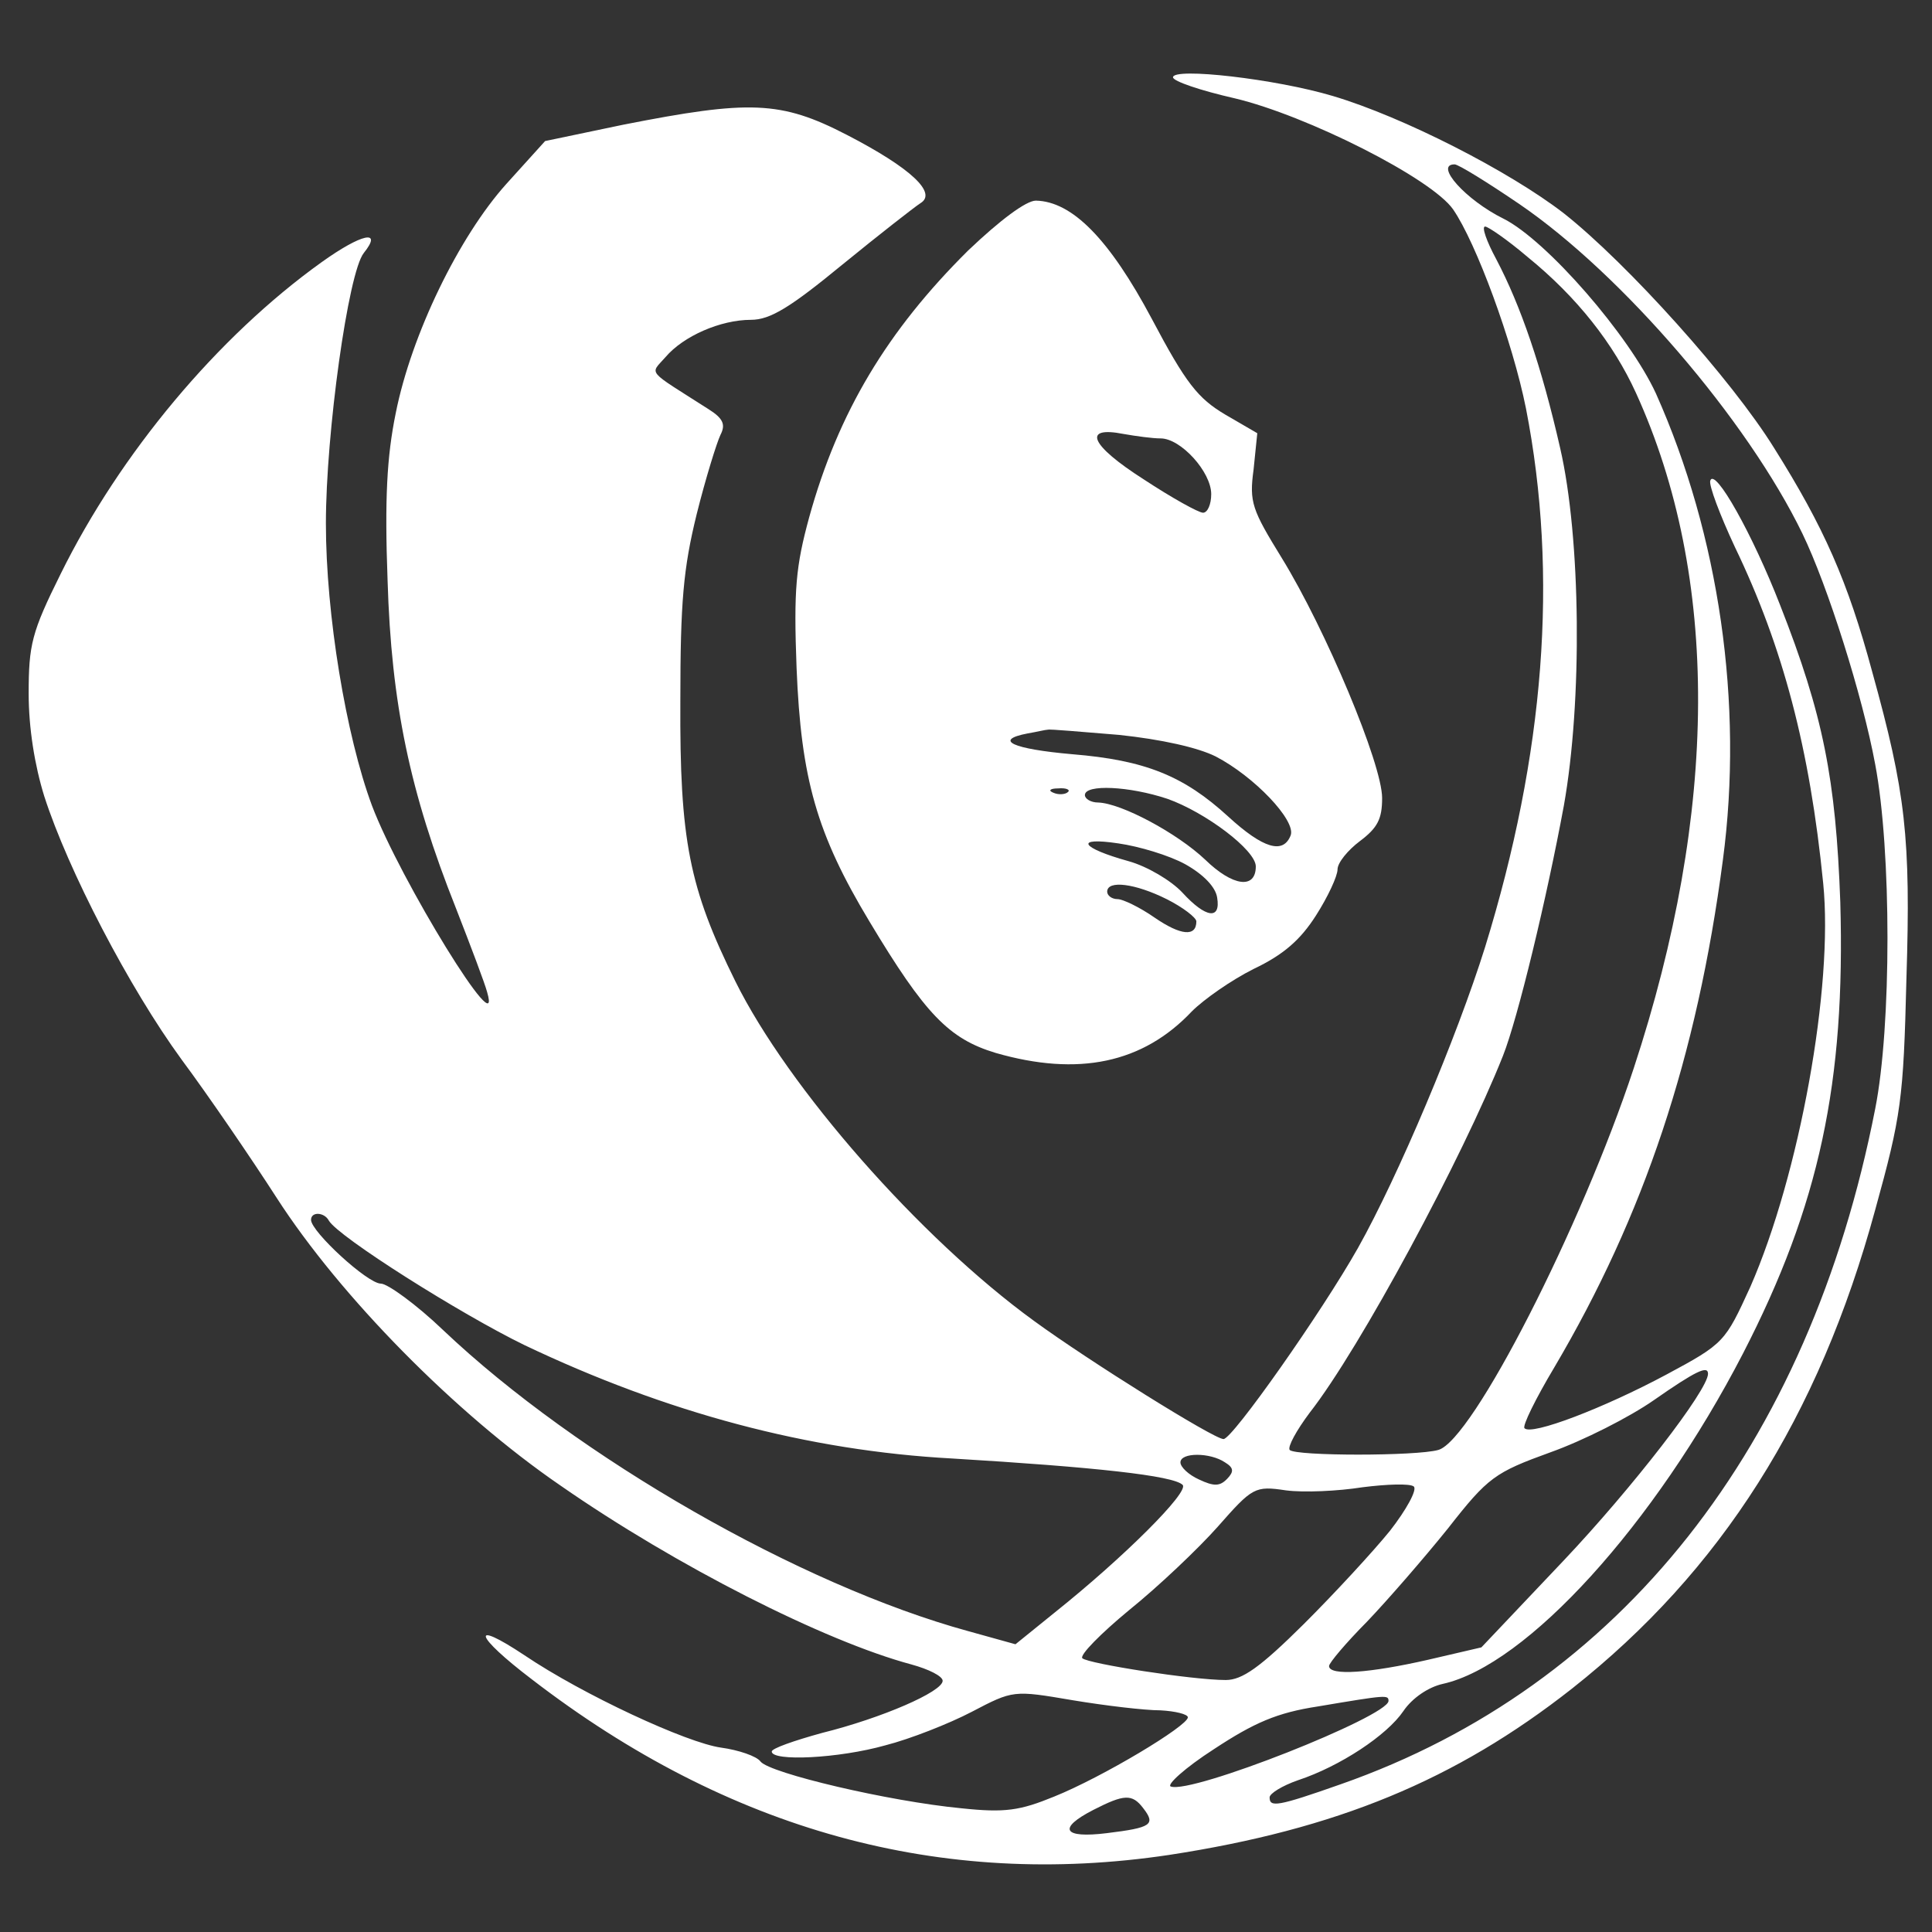 <?xml version="1.0" standalone="no"?><!-- Generator: Gravit.io --><svg xmlns="http://www.w3.org/2000/svg" xmlns:xlink="http://www.w3.org/1999/xlink" style="isolation:isolate" viewBox="0 0 260 260" width="260" height="260"><rect x="0" y="0" width="260" height="260" fill="#333333" stroke="none"/><defs><clipPath id="_clipPath_4sA7kS0byFHij22bQT929cZrgOwcOQIO"><rect width="260" height="260"/></clipPath></defs><g clip-path="url(#_clipPath_4sA7kS0byFHij22bQT929cZrgOwcOQIO)"><path d=" M 157.858 10.405 C 157.858 10.928 161.558 12.184 166.158 13.23 C 175.858 15.531 192.658 24.003 195.558 28.187 C 198.658 32.685 203.558 45.969 205.358 54.965 C 209.758 77.454 207.858 101.512 199.858 127.452 C 196.058 139.586 188.158 158.309 182.758 167.932 C 177.858 176.614 165.858 193.664 164.658 193.664 C 163.358 193.664 146.458 183.099 139.158 177.765 C 123.758 166.572 106.058 146.385 98.958 132.055 C 92.758 119.503 91.458 113.122 91.558 94.294 C 91.558 81.01 91.958 76.512 93.758 69.19 C 94.958 64.379 96.458 59.567 96.958 58.521 C 97.658 57.161 97.358 56.325 95.358 55.069 C 86.858 49.63 87.458 50.467 89.558 48.061 C 91.958 45.237 96.958 43.04 101.058 43.04 C 103.658 43.04 106.358 41.367 113.358 35.614 C 118.358 31.534 123.058 27.873 123.858 27.35 C 126.158 25.991 122.658 22.643 113.958 18.146 C 105.058 13.543 100.858 13.439 83.858 16.786 L 73.358 18.983 L 68.158 24.735 C 61.758 31.848 55.358 45.028 53.258 55.592 C 52.058 61.45 51.758 67.203 52.158 78.081 C 52.658 94.713 55.158 106.637 61.358 122.222 C 63.358 127.348 65.258 132.368 65.558 133.519 C 67.758 141.05 53.858 118.457 50.058 108.415 C 46.558 99.001 43.858 82.684 43.858 70.445 C 43.858 58.312 46.858 36.66 48.958 34.045 C 51.558 30.802 48.658 31.43 43.258 35.3 C 29.258 45.342 16.158 61.032 8.158 77.244 C 4.258 85.089 3.858 86.763 3.858 93.353 C 3.858 97.955 4.658 102.976 5.958 107.16 C 9.158 117.097 17.358 132.891 24.458 142.619 C 27.958 147.326 33.758 155.799 37.258 161.238 C 45.758 174.417 61.258 190.212 75.458 199.94 C 90.958 210.713 110.958 220.86 122.658 223.997 C 124.958 224.625 126.858 225.566 126.858 226.194 C 126.858 227.658 118.658 231.215 110.658 233.202 C 106.858 234.248 103.858 235.294 103.858 235.713 C 103.858 237.072 112.858 236.654 119.158 234.876 C 122.458 234.039 127.758 231.947 130.758 230.378 C 136.358 227.449 136.358 227.449 144.358 228.809 C 148.758 229.541 154.058 230.169 156.158 230.169 C 158.158 230.273 159.858 230.692 159.858 231.11 C 159.858 232.261 148.358 239.164 141.858 241.779 C 137.258 243.662 135.258 243.976 129.358 243.348 C 119.558 242.407 103.658 238.641 102.358 237.072 C 101.858 236.34 99.358 235.503 97.058 235.19 C 92.458 234.562 78.458 228.077 70.558 222.742 C 63.158 217.826 63.858 220.127 71.558 225.985 C 98.058 246.382 126.658 254.227 157.358 249.624 C 179.858 246.173 195.858 239.583 211.558 227.24 C 231.558 211.446 244.758 190.735 252.358 162.807 C 255.858 150.15 256.158 147.954 256.558 131.741 C 257.158 112.704 256.458 106.637 251.958 90.424 C 248.658 78.186 245.458 70.968 238.758 60.299 C 233.058 51.095 219.058 35.509 210.458 28.71 C 203.158 23.062 188.858 15.74 179.358 12.916 C 171.658 10.615 157.858 9.046 157.858 10.405 Z  M 204.458 27.455 C 218.258 36.869 235.158 56.534 242.558 71.805 C 245.958 78.813 250.658 93.667 252.358 102.871 C 254.558 114.482 254.558 138.121 252.358 149.209 C 243.458 194.71 218.058 226.926 180.458 240.106 C 171.858 243.139 170.858 243.244 170.858 241.884 C 170.858 241.361 172.558 240.315 174.658 239.583 C 180.358 237.7 186.658 233.516 188.858 230.273 C 190.058 228.495 192.258 227.031 194.158 226.612 C 205.458 224.102 222.658 205.17 234.558 182.158 C 244.858 162.179 248.358 145.652 247.658 121.385 C 247.058 104.859 245.358 96.177 239.558 81.428 C 235.858 71.91 230.758 62.81 230.158 64.692 C 229.958 65.32 231.458 69.295 233.458 73.583 C 239.958 87.077 243.558 100.779 245.358 118.875 C 246.758 132.787 242.158 158.1 235.558 173.162 C 232.158 180.589 232.058 180.798 224.258 184.982 C 215.858 189.48 206.058 193.245 205.158 192.199 C 204.858 191.885 206.658 188.224 209.158 184.04 C 221.258 163.539 228.358 142.305 231.858 115.737 C 234.658 94.713 231.358 72.014 222.858 52.977 C 219.258 45.132 208.158 32.371 202.358 29.442 C 197.258 26.932 192.958 22.12 195.758 22.12 C 196.258 22.12 200.158 24.526 204.458 27.455 Z  M 205.558 34.568 C 212.258 40.007 217.158 46.283 220.158 52.873 C 231.458 77.663 231.258 109.147 219.858 143.77 C 212.858 165.003 198.158 193.873 193.558 195.128 C 190.658 195.965 174.358 195.965 173.558 195.128 C 173.258 194.71 174.458 192.513 176.258 190.107 C 183.058 181.426 196.858 155.694 202.258 142.096 C 204.258 137.075 208.158 120.862 210.458 108.415 C 212.958 94.399 212.758 72.433 209.958 60.299 C 207.458 49.316 204.658 41.158 201.358 34.882 C 200.058 32.476 199.358 30.488 199.858 30.488 C 200.258 30.488 202.858 32.267 205.558 34.568 Z  M 44.258 164.271 C 45.558 166.468 61.958 176.823 70.558 181.007 C 89.658 190.107 108.758 195.233 128.158 196.279 C 147.258 197.429 157.958 198.58 159.158 199.835 C 160.058 200.776 151.258 209.563 141.958 216.989 L 136.658 221.278 L 130.258 219.5 C 107.758 213.328 77.758 196.174 59.658 179.02 C 56.058 175.568 52.158 172.744 51.258 172.744 C 49.458 172.744 41.858 165.736 41.858 164.167 C 41.858 163.016 43.658 163.121 44.258 164.271 Z  M 229.858 184.877 C 229.858 187.074 219.658 200.253 210.458 209.981 L 199.358 221.696 L 192.158 223.37 C 184.358 225.148 178.858 225.566 178.858 224.207 C 178.858 223.788 181.158 221.069 183.958 218.245 C 186.758 215.316 191.658 209.667 194.858 205.693 C 200.258 198.789 201.158 198.161 208.658 195.442 C 213.058 193.873 219.258 190.735 222.558 188.434 C 228.258 184.459 229.858 183.727 229.858 184.877 Z  M 164.858 196.802 C 166.058 197.534 166.058 198.057 165.158 198.998 C 164.158 200.044 163.358 200.044 161.358 199.103 C 159.958 198.475 158.858 197.429 158.858 196.802 C 158.858 195.442 162.858 195.442 164.858 196.802 Z  M 187.058 206.006 C 184.858 208.726 179.558 214.479 175.458 218.558 C 169.558 224.416 167.158 226.089 164.958 226.089 C 160.458 226.089 146.458 223.893 145.658 223.161 C 145.258 222.742 148.158 219.814 151.958 216.676 C 155.858 213.538 161.258 208.412 163.858 205.483 C 168.558 200.149 168.858 199.94 173.058 200.567 C 175.458 200.881 180.058 200.672 183.358 200.149 C 186.658 199.73 189.758 199.626 190.258 200.044 C 190.758 200.463 189.258 203.182 187.058 206.006 Z  M 186.858 228.914 C 186.758 231.006 160.358 241.466 157.558 240.42 C 156.958 240.21 159.458 237.909 163.358 235.399 C 168.758 231.842 171.858 230.483 177.358 229.646 C 186.658 228.077 186.858 228.077 186.858 228.914 Z  M 153.858 243.348 C 155.558 245.545 154.958 245.963 148.958 246.696 C 143.058 247.428 142.258 246.068 147.158 243.558 C 151.258 241.466 152.358 241.361 153.858 243.348 Z " fill="rgb(255,255,255)"/><path d=" M 130.3 33.7 C 119.4 44.5 112.8 55.5 108.9 69.6 C 107.1 76.2 106.8 79.3 107.2 89.9 C 107.8 104.8 109.9 112.2 117 124 C 124.5 136.5 127.7 139.8 134 141.7 C 145.1 144.9 153.8 143.1 160.4 136.1 C 162 134.5 165.7 131.9 168.7 130.4 C 172.7 128.5 175 126.5 177.1 123.2 C 178.7 120.7 180 117.9 180 117 C 180 116.1 181.4 114.4 183 113.2 C 185.4 111.4 186 110.2 186 107.4 C 186 102.8 178.4 84.7 172.5 75.1 C 168.5 68.6 168.1 67.6 168.7 63.2 L 169.2 58.3 L 164.9 55.8 C 161.2 53.6 159.6 51.6 155 42.9 C 149.3 32.2 144.3 27.1 139.4 27 C 138.1 27 134.6 29.6 130.3 33.7 Z  M 156.2 59 C 158.9 59 163 63.5 163 66.5 C 163 67.9 162.5 69 161.9 69 C 161.3 69 157.7 67 153.9 64.5 C 146.7 59.9 145.6 57.3 151.2 58.4 C 152.9 58.7 155.1 59 156.2 59 Z  M 150.6 98.9 C 156.3 99.5 161.2 100.6 163.6 101.8 C 168.8 104.5 174.4 110.4 173.7 112.4 C 172.7 115 170 114.2 165.3 109.9 C 159.3 104.4 154.1 102.3 144.3 101.5 C 136.3 100.8 133.6 99.6 138.3 98.7 C 139.5 98.5 140.7 98.2 141 98.2 C 141.3 98.1 145.6 98.5 150.6 98.9 Z  M 143.7 106.6 C 143.4 106.9 142.5 107 141.8 106.7 C 141 106.4 141.3 106.1 142.4 106.1 C 143.5 106 144.1 106.3 143.7 106.6 Z  M 157.1 107.5 C 162.2 109.3 169 114.4 169 116.6 C 169 119.7 165.9 119.3 162.2 115.7 C 158.4 112.1 150.9 108.1 147.8 108 C 146.8 108 146 107.5 146 107 C 146 105.5 152 105.8 157.1 107.5 Z  M 159.5 116.3 C 162 117.7 163.6 119.4 163.8 120.8 C 164.3 123.8 162.3 123.6 159.1 120.1 C 157.6 118.5 154.4 116.6 151.9 115.9 C 145.4 114.1 144.5 112.6 150.5 113.5 C 153.3 113.9 157.3 115.1 159.5 116.3 Z  M 157 121 C 159.2 122.1 161 123.5 161 124 C 161 126.1 158.9 125.9 155.4 123.5 C 153.4 122.1 151.1 121 150.4 121 C 149.6 121 149 120.5 149 120 C 149 118.4 152.8 118.9 157 121 Z " fill="rgb(255,255,255)"/></g></svg>